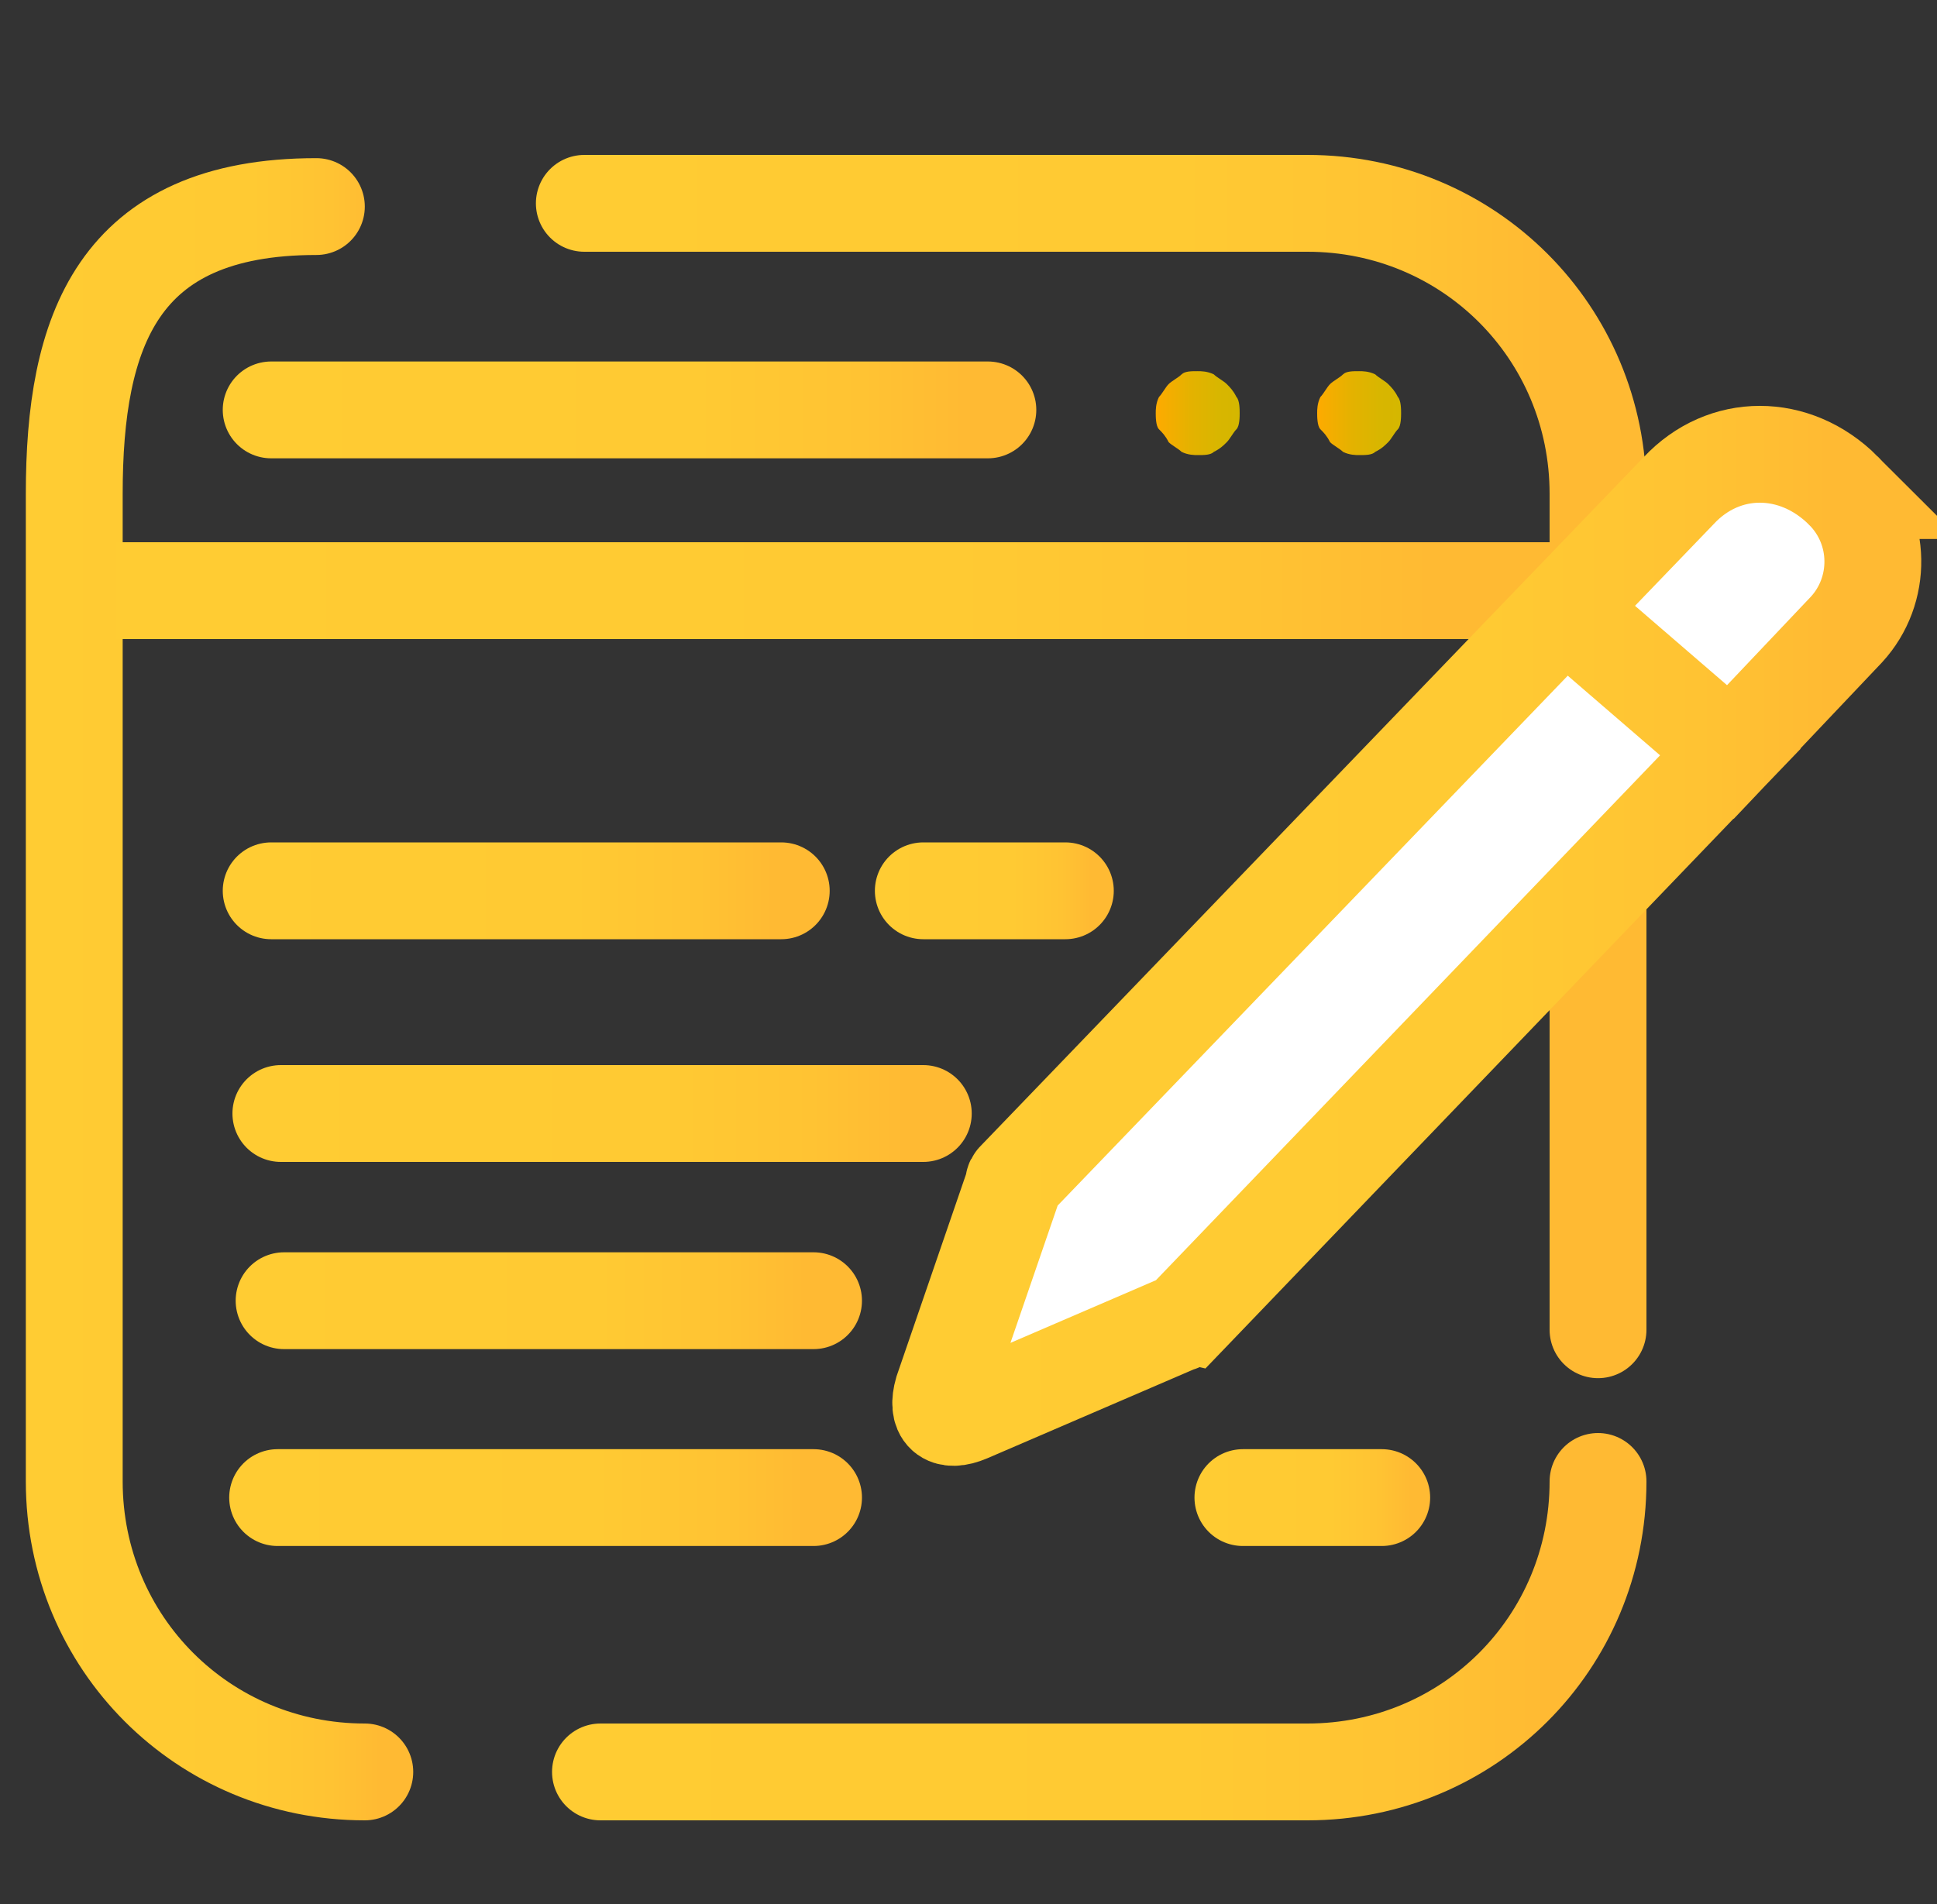 <?xml version="1.0" encoding="utf-8"?>
<svg xmlns="http://www.w3.org/2000/svg" viewBox="0 0 60 59">
  <rect x="0" y="0" width="60" height="59" fill="#333333" stroke="none"/>
  <linearGradient id="a" x1=".844" x2="12.844" y1="30.67" y2="30.67" gradientUnits="userSpaceOnUse">
    <stop offset="6e-8" stop-color="#fc3"/>
    <stop offset=".578" stop-color="#ffca33"/>
    <stop offset=".785" stop-color="#ffc333"/>
    <stop offset=".91" stop-color="#ffba33"/>
  </linearGradient>
  <path fill="none" stroke="url(#a)" stroke-linecap="round" stroke-linejoin="round" stroke-miterlimit="10" stroke-width="3" d="M11.3 54.9c-5 0-9-4-9-9V15.3c0-5 1.3-8.9 7.5-8.9"/>
  <linearGradient id="b" x1="17.145" x2="50.994" y1="50.42" y2="50.42" gradientUnits="userSpaceOnUse">
    <stop offset="6e-8" stop-color="#fc3"/>
    <stop offset=".578" stop-color="#ffca33"/>
    <stop offset=".785" stop-color="#ffc333"/>
    <stop offset=".91" stop-color="#ffba33"/>
  </linearGradient>
  <path fill="none" stroke="url(#b)" stroke-linecap="round" stroke-linejoin="round" stroke-miterlimit="10" stroke-width="3" d="M49.5 45.9c0 5-4 9-9 9H18.6"/>
  <linearGradient id="c" x1="16.633" x2="50.994" y1="23.746" y2="23.746" gradientUnits="userSpaceOnUse">
    <stop offset="6e-8" stop-color="#fc3"/>
    <stop offset=".578" stop-color="#ffca33"/>
    <stop offset=".785" stop-color="#ffc333"/>
    <stop offset=".91" stop-color="#ffba33"/>
  </linearGradient>
  <path fill="none" stroke="url(#c)" stroke-linecap="round" stroke-linejoin="round" stroke-miterlimit="10" stroke-width="3" d="M18.1 6.3h22.4c5 0 9 4 9 9v25.9"/>
  <linearGradient id="d" x1="3.63" x2="48.376" y1="18.283" y2="18.283" gradientUnits="userSpaceOnUse">
    <stop offset="6e-8" stop-color="#fc3"/>
    <stop offset=".578" stop-color="#ffca33"/>
    <stop offset=".785" stop-color="#ffc333"/>
    <stop offset=".91" stop-color="#ffba33"/>
  </linearGradient>
  <path fill="none" stroke="url(#d)" stroke-miterlimit="10" stroke-width="3" d="M3.6 18.3h44.8"/>
  <linearGradient id="e" x1="6.937" x2="25.654" y1="27.603" y2="27.603" gradientUnits="userSpaceOnUse">
    <stop offset="6e-8" stop-color="#fc3"/>
    <stop offset=".578" stop-color="#ffca33"/>
    <stop offset=".785" stop-color="#ffc333"/>
    <stop offset=".91" stop-color="#ffba33"/>
  </linearGradient>
  <path fill="none" stroke="url(#e)" stroke-linecap="round" stroke-miterlimit="10" stroke-width="3" d="M8.4 27.6h15.8"/>
  <linearGradient id="f" x1="27.091" x2="34.468" y1="27.603" y2="27.603" gradientUnits="userSpaceOnUse">
    <stop offset="6e-8" stop-color="#fc3"/>
    <stop offset=".578" stop-color="#ffca33"/>
    <stop offset=".785" stop-color="#ffc333"/>
    <stop offset=".91" stop-color="#ffba33"/>
  </linearGradient>
  <path fill="none" stroke="url(#f)" stroke-linecap="round" stroke-miterlimit="10" stroke-width="3" d="M28.6 27.6H33"/>
  <linearGradient id="g" x1="7.198" x2="30.091" y1="34.52" y2="34.52" gradientUnits="userSpaceOnUse">
    <stop offset="6e-8" stop-color="#fc3"/>
    <stop offset=".578" stop-color="#ffca33"/>
    <stop offset=".785" stop-color="#ffc333"/>
    <stop offset=".91" stop-color="#ffba33"/>
  </linearGradient>
  <path fill="none" stroke="url(#g)" stroke-linecap="round" stroke-miterlimit="10" stroke-width="3" d="M8.7 34.5h19.9"/>
  <linearGradient id="h" x1="7.279" x2="26.707" y1="40.331" y2="40.331" gradientUnits="userSpaceOnUse">
    <stop offset="6e-8" stop-color="#fc3"/>
    <stop offset=".578" stop-color="#ffca33"/>
    <stop offset=".785" stop-color="#ffc333"/>
    <stop offset=".91" stop-color="#ffba33"/>
  </linearGradient>
  <path fill="none" stroke="url(#h)" stroke-linecap="round" stroke-miterlimit="10" stroke-width="3" d="M8.8 40.3h16.4"/>
  <linearGradient id="i" x1="27.631" x2="59.515" y1="28.971" y2="28.971" gradientUnits="userSpaceOnUse">
    <stop offset="6e-8" stop-color="#fc3"/>
    <stop offset=".578" stop-color="#ffca33"/>
    <stop offset=".785" stop-color="#ffc333"/>
    <stop offset=".91" stop-color="#ffba33"/>
  </linearGradient>
  <path fill="#fff" stroke="url(#i)" stroke-linecap="round" stroke-miterlimit="10" stroke-width="3" d="M57.1 15.2c-1.5-1.5-3.7-1.5-5.1 0L31.5 36.5c-.1.1-.1.1-.1.2l-2.2 6.4c-.2.7.1 1 .8.7l6.5-2.8c.1 0 .1-.1.2-.1l16.9-17.6-5.1-4.4 5.1 4.4 3.6-3.8c1.1-1.2 1.1-3.1-.1-4.3z"/>
  <linearGradient id="j" x1="7.034" x2="26.707" y1="46.362" y2="46.362" gradientUnits="userSpaceOnUse">
    <stop offset="6e-8" stop-color="#fc3"/>
    <stop offset=".578" stop-color="#ffca33"/>
    <stop offset=".785" stop-color="#ffc333"/>
    <stop offset=".91" stop-color="#ffba33"/>
  </linearGradient>
  <path fill="#fff" stroke="url(#j)" stroke-linecap="round" stroke-linejoin="round" stroke-miterlimit="10" stroke-width="3" d="M25.2 46.4H8.6h16.6z"/>
  <linearGradient id="k" x1="36.963" x2="44.34" y1="46.362" y2="46.362" gradientUnits="userSpaceOnUse">
    <stop offset="6e-8" stop-color="#fc3"/>
    <stop offset=".578" stop-color="#ffca33"/>
    <stop offset=".785" stop-color="#ffc333"/>
    <stop offset=".91" stop-color="#ffba33"/>
  </linearGradient>
  <path fill="none" stroke="url(#k)" stroke-linecap="round" stroke-miterlimit="10" stroke-width="3" d="M38.5 46.4h4.3"/>
  <linearGradient id="l" x1="6.937" x2="32.137" y1="12.681" y2="12.681" gradientUnits="userSpaceOnUse">
    <stop offset="6e-8" stop-color="#fc3"/>
    <stop offset=".578" stop-color="#ffca33"/>
    <stop offset=".785" stop-color="#ffc333"/>
    <stop offset=".91" stop-color="#ffba33"/>
  </linearGradient>
  <path fill="none" stroke="url(#l)" stroke-linecap="round" stroke-linejoin="round" stroke-miterlimit="10" stroke-width="3" d="M8.4 12.7h22.2"/>
  <linearGradient id="m" x1="40.785" x2="43.573" y1="12.681" y2="12.681" gradientUnits="userSpaceOnUse">
    <stop offset="6e-8" stop-color="#fa0"/>
    <stop offset=".079" stop-color="#f9ac00"/>
    <stop offset=".389" stop-color="#e4b200"/>
    <stop offset=".697" stop-color="#d8b600"/>
    <stop offset="1" stop-color="#d4b700"/>
  </linearGradient>
  <path fill="url(#m)" d="M41.2 13.7c.1.1.3.2.4.3.2.1.4.1.5.1.2 0 .4 0 .5-.1.2-.1.3-.2.4-.3.1-.1.2-.3.3-.4s.1-.4.1-.5 0-.4-.1-.5c-.1-.2-.2-.3-.3-.4-.1-.1-.3-.2-.4-.3-.2-.1-.4-.1-.5-.1-.2 0-.4 0-.5.1s-.3.2-.4.3c-.1.1-.2.3-.3.4-.1.2-.1.4-.1.5s0 .4.1.5.2.2.3.4z"/>
  <linearGradient id="n" x1="35.785" x2="38.573" y1="12.681" y2="12.681" gradientUnits="userSpaceOnUse">
    <stop offset="6e-8" stop-color="#fa0"/>
    <stop offset=".079" stop-color="#f9ac00"/>
    <stop offset=".389" stop-color="#e4b200"/>
    <stop offset=".697" stop-color="#d8b600"/>
    <stop offset="1" stop-color="#d4b700"/>
  </linearGradient>
  <path fill="url(#n)" d="M36.2 13.7c.1.1.3.2.4.3.2.1.4.1.5.1.2 0 .4 0 .5-.1.2-.1.3-.2.4-.3.1-.1.2-.3.3-.4s.1-.4.1-.5 0-.4-.1-.5c-.1-.2-.2-.3-.3-.4-.1-.1-.3-.2-.4-.3-.2-.1-.4-.1-.5-.1-.2 0-.4 0-.5.1s-.3.2-.4.3c-.1.1-.2.3-.3.4-.1.2-.1.4-.1.5s0 .4.1.5.2.2.3.4z"/>
</svg>
